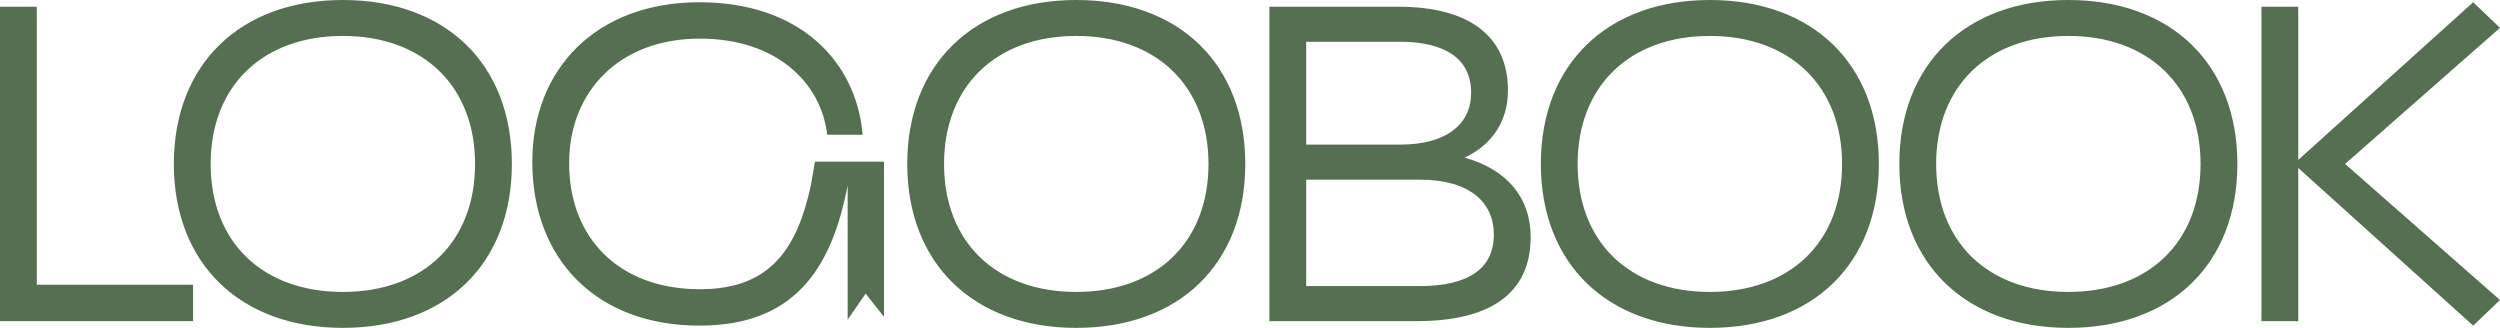<svg width="305" height="40" viewBox="0 0 305 40" fill="none" xmlns="http://www.w3.org/2000/svg">
<path fill-rule="evenodd" clip-rule="evenodd" d="M21.209 20C21.209 32.164 29.301 40 41.828 40C54.41 40 62.448 32.164 62.448 20C62.448 7.836 54.41 0 41.828 0C29.301 0 21.209 7.836 21.209 20ZM57.958 20C57.958 29.534 51.639 35.616 41.828 35.616C32.017 35.616 25.698 29.534 25.698 20C25.698 10.521 32.017 4.384 41.828 4.384C51.639 4.384 57.958 10.521 57.958 20ZM4.49 34.74V0.822H0V39.178H23.557V34.74H4.49ZM103.413 38.997L105.611 35.819L107.847 38.662V19.726H99.422L98.923 22.63C97.26 30.247 94.046 35.288 85.399 35.288C75.477 35.288 69.435 28.986 69.435 19.945V19.89C69.435 11.288 75.421 4.712 85.399 4.712C94.766 4.712 100.198 10.137 100.919 16.438H105.242C104.466 7.397 97.482 0.274 85.343 0.274C72.761 0.274 64.945 8.384 64.945 19.726V19.781C64.945 31.616 72.761 39.726 85.343 39.726C96.762 39.726 101.418 32.986 103.413 22.63V38.997ZM110.685 20C110.685 32.164 118.778 40 131.305 40C143.887 40 151.924 32.164 151.924 20C151.924 7.836 143.887 0 131.305 0C118.778 0 110.685 7.836 110.685 20ZM147.435 20C147.435 29.534 141.116 35.616 131.305 35.616C121.494 35.616 115.175 29.534 115.175 20C115.175 10.521 121.494 4.384 131.305 4.384C141.116 4.384 147.435 10.521 147.435 20ZM178.7 19.233C183.966 20.712 186.737 24.219 186.737 28.877V28.931C186.737 35.726 181.915 39.178 172.824 39.178H154.865V0.822H170.607C179.199 0.822 183.966 4.384 183.966 11.014V11.069C183.966 14.685 182.137 17.589 178.7 19.233ZM170.829 5.096H159.355V17.644H170.829C176.427 17.644 179.476 15.178 179.476 11.342V11.288C179.476 7.233 176.372 5.096 170.829 5.096ZM182.247 28.657V28.603C182.247 24.603 179.199 21.918 173.212 21.918H159.355V34.904H173.212C179.199 34.904 182.247 32.712 182.247 28.657ZM187.983 20C187.983 32.164 196.075 40 208.602 40C221.184 40 229.222 32.164 229.222 20C229.222 7.836 221.184 0 208.602 0C196.075 0 187.983 7.836 187.983 20ZM224.732 20C224.732 29.534 218.413 35.616 208.602 35.616C198.791 35.616 192.472 29.534 192.472 20C192.472 10.521 198.791 4.384 208.602 4.384C218.413 4.384 224.732 10.521 224.732 20ZM252.339 40C239.812 40 231.719 32.164 231.719 20C231.719 7.836 239.812 0 252.339 0C264.921 0 272.959 7.836 272.959 20C272.959 32.164 264.921 40 252.339 40ZM252.339 35.616C262.15 35.616 268.469 29.534 268.469 20C268.469 10.521 262.15 4.384 252.339 4.384C242.528 4.384 236.209 10.521 236.209 20C236.209 29.534 242.528 35.616 252.339 35.616ZM305 3.397L301.73 0.274L280.39 19.507V0.822H275.9V39.178H280.39V20.493L301.73 39.726L305 36.603L286.099 20L305 3.397Z" fill="#547050"/>
</svg>
